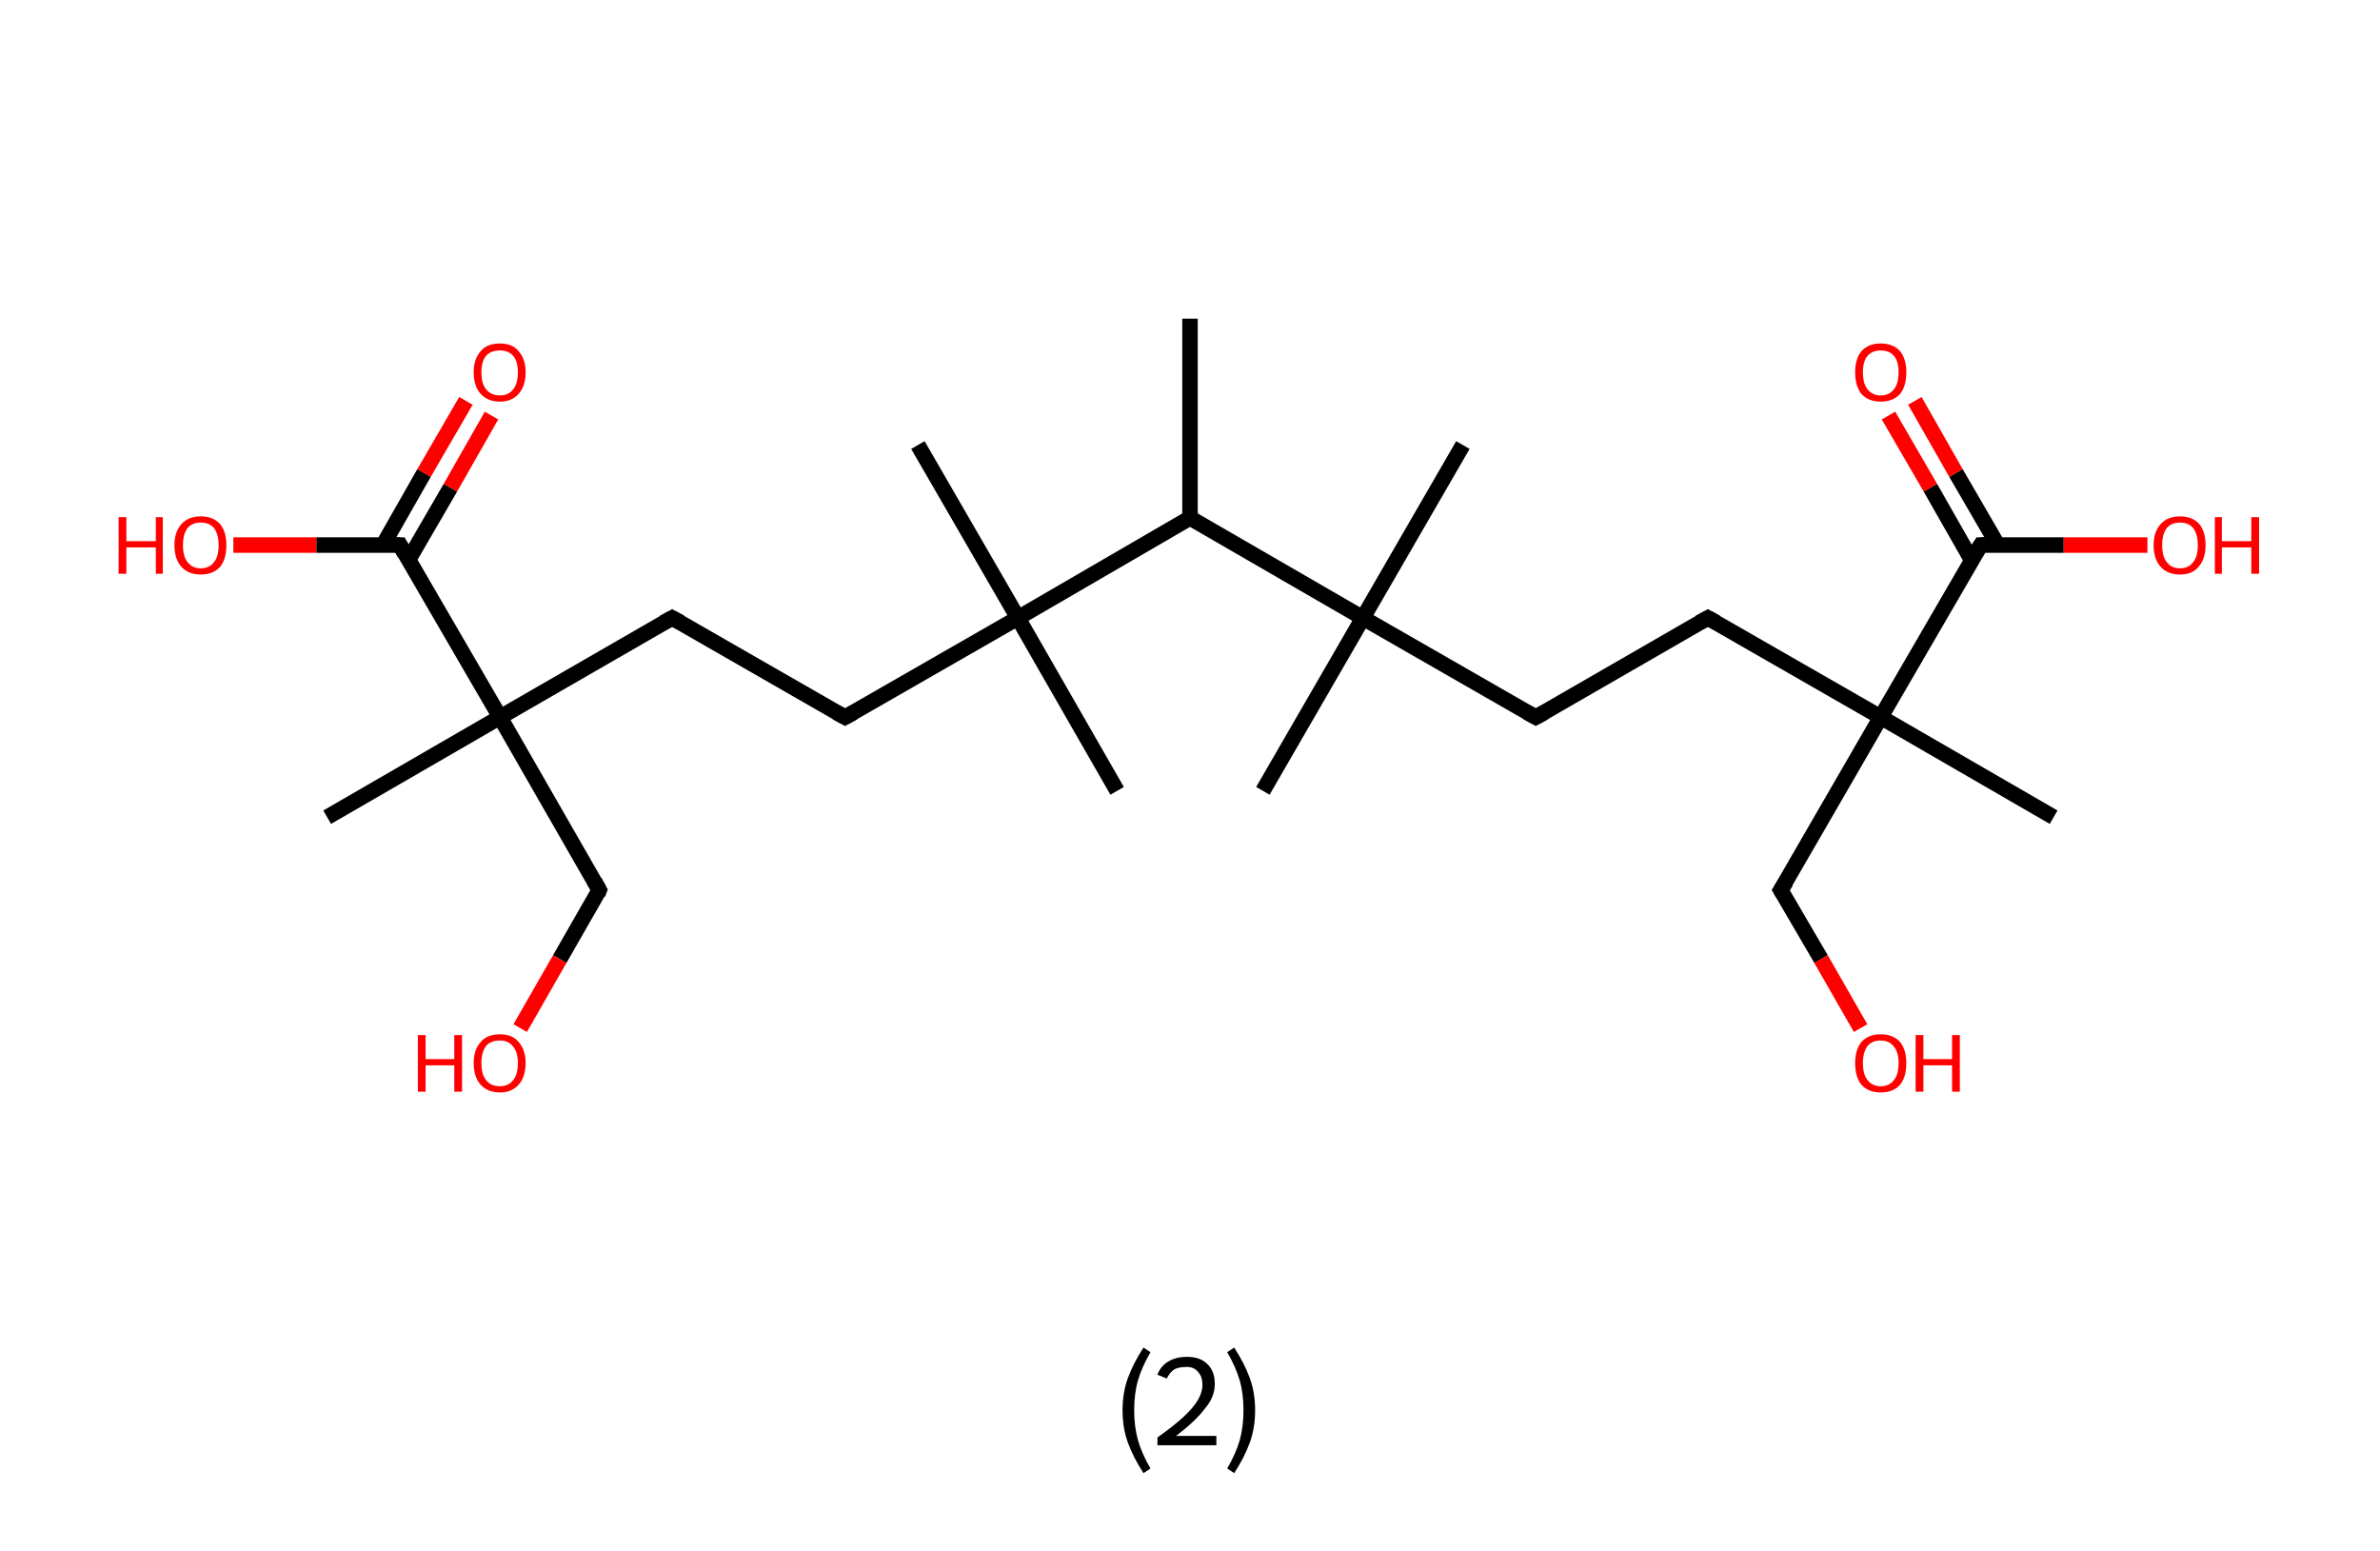 <?xml version='1.0' encoding='ASCII' standalone='yes'?>
<svg xmlns="http://www.w3.org/2000/svg" xmlns:rdkit="http://www.rdkit.org/xml" xmlns:xlink="http://www.w3.org/1999/xlink" version="1.1" baseProfile="full" xml:space="preserve" width="307px" height="200px" viewBox="0 0 307 200">
<!-- END OF HEADER -->
<rect style="opacity:1.0;fill:#FFFFFF;stroke:none" width="307.0" height="200.0" x="0.0" y="0.0"> </rect>
<path class="bond-0 atom-0 atom-1" d="M 153.5,41.1 L 153.5,66.8" style="fill:none;fill-rule:evenodd;stroke:#000000;stroke-width:2.0px;stroke-linecap:butt;stroke-linejoin:miter;stroke-opacity:1"/>
<path class="bond-1 atom-1 atom-2" d="M 153.5,66.8 L 131.3,79.7" style="fill:none;fill-rule:evenodd;stroke:#000000;stroke-width:2.0px;stroke-linecap:butt;stroke-linejoin:miter;stroke-opacity:1"/>
<path class="bond-2 atom-2 atom-3" d="M 131.3,79.7 L 144.1,102.0" style="fill:none;fill-rule:evenodd;stroke:#000000;stroke-width:2.0px;stroke-linecap:butt;stroke-linejoin:miter;stroke-opacity:1"/>
<path class="bond-3 atom-2 atom-4" d="M 131.3,79.7 L 118.4,57.4" style="fill:none;fill-rule:evenodd;stroke:#000000;stroke-width:2.0px;stroke-linecap:butt;stroke-linejoin:miter;stroke-opacity:1"/>
<path class="bond-4 atom-2 atom-5" d="M 131.3,79.7 L 109.0,92.5" style="fill:none;fill-rule:evenodd;stroke:#000000;stroke-width:2.0px;stroke-linecap:butt;stroke-linejoin:miter;stroke-opacity:1"/>
<path class="bond-5 atom-5 atom-6" d="M 109.0,92.5 L 86.7,79.7" style="fill:none;fill-rule:evenodd;stroke:#000000;stroke-width:2.0px;stroke-linecap:butt;stroke-linejoin:miter;stroke-opacity:1"/>
<path class="bond-6 atom-6 atom-7" d="M 86.7,79.7 L 64.5,92.5" style="fill:none;fill-rule:evenodd;stroke:#000000;stroke-width:2.0px;stroke-linecap:butt;stroke-linejoin:miter;stroke-opacity:1"/>
<path class="bond-7 atom-7 atom-8" d="M 64.5,92.5 L 42.2,105.4" style="fill:none;fill-rule:evenodd;stroke:#000000;stroke-width:2.0px;stroke-linecap:butt;stroke-linejoin:miter;stroke-opacity:1"/>
<path class="bond-8 atom-7 atom-9" d="M 64.5,92.5 L 77.3,114.8" style="fill:none;fill-rule:evenodd;stroke:#000000;stroke-width:2.0px;stroke-linecap:butt;stroke-linejoin:miter;stroke-opacity:1"/>
<path class="bond-9 atom-9 atom-10" d="M 77.3,114.8 L 72.2,123.7" style="fill:none;fill-rule:evenodd;stroke:#000000;stroke-width:2.0px;stroke-linecap:butt;stroke-linejoin:miter;stroke-opacity:1"/>
<path class="bond-9 atom-9 atom-10" d="M 72.2,123.7 L 67.1,132.6" style="fill:none;fill-rule:evenodd;stroke:#FF0000;stroke-width:2.0px;stroke-linecap:butt;stroke-linejoin:miter;stroke-opacity:1"/>
<path class="bond-10 atom-7 atom-11" d="M 64.5,92.5 L 51.6,70.3" style="fill:none;fill-rule:evenodd;stroke:#000000;stroke-width:2.0px;stroke-linecap:butt;stroke-linejoin:miter;stroke-opacity:1"/>
<path class="bond-11 atom-11 atom-12" d="M 52.7,72.2 L 58.1,62.9" style="fill:none;fill-rule:evenodd;stroke:#000000;stroke-width:2.0px;stroke-linecap:butt;stroke-linejoin:miter;stroke-opacity:1"/>
<path class="bond-11 atom-11 atom-12" d="M 58.1,62.9 L 63.4,53.6" style="fill:none;fill-rule:evenodd;stroke:#FF0000;stroke-width:2.0px;stroke-linecap:butt;stroke-linejoin:miter;stroke-opacity:1"/>
<path class="bond-11 atom-11 atom-12" d="M 49.4,70.3 L 54.7,61.0" style="fill:none;fill-rule:evenodd;stroke:#000000;stroke-width:2.0px;stroke-linecap:butt;stroke-linejoin:miter;stroke-opacity:1"/>
<path class="bond-11 atom-11 atom-12" d="M 54.7,61.0 L 60.1,51.7" style="fill:none;fill-rule:evenodd;stroke:#FF0000;stroke-width:2.0px;stroke-linecap:butt;stroke-linejoin:miter;stroke-opacity:1"/>
<path class="bond-12 atom-11 atom-13" d="M 51.6,70.3 L 40.8,70.3" style="fill:none;fill-rule:evenodd;stroke:#000000;stroke-width:2.0px;stroke-linecap:butt;stroke-linejoin:miter;stroke-opacity:1"/>
<path class="bond-12 atom-11 atom-13" d="M 40.8,70.3 L 30.1,70.3" style="fill:none;fill-rule:evenodd;stroke:#FF0000;stroke-width:2.0px;stroke-linecap:butt;stroke-linejoin:miter;stroke-opacity:1"/>
<path class="bond-13 atom-1 atom-14" d="M 153.5,66.8 L 175.8,79.7" style="fill:none;fill-rule:evenodd;stroke:#000000;stroke-width:2.0px;stroke-linecap:butt;stroke-linejoin:miter;stroke-opacity:1"/>
<path class="bond-14 atom-14 atom-15" d="M 175.8,79.7 L 162.9,102.0" style="fill:none;fill-rule:evenodd;stroke:#000000;stroke-width:2.0px;stroke-linecap:butt;stroke-linejoin:miter;stroke-opacity:1"/>
<path class="bond-15 atom-14 atom-16" d="M 175.8,79.7 L 188.7,57.4" style="fill:none;fill-rule:evenodd;stroke:#000000;stroke-width:2.0px;stroke-linecap:butt;stroke-linejoin:miter;stroke-opacity:1"/>
<path class="bond-16 atom-14 atom-17" d="M 175.8,79.7 L 198.1,92.5" style="fill:none;fill-rule:evenodd;stroke:#000000;stroke-width:2.0px;stroke-linecap:butt;stroke-linejoin:miter;stroke-opacity:1"/>
<path class="bond-17 atom-17 atom-18" d="M 198.1,92.5 L 220.3,79.7" style="fill:none;fill-rule:evenodd;stroke:#000000;stroke-width:2.0px;stroke-linecap:butt;stroke-linejoin:miter;stroke-opacity:1"/>
<path class="bond-18 atom-18 atom-19" d="M 220.3,79.7 L 242.6,92.5" style="fill:none;fill-rule:evenodd;stroke:#000000;stroke-width:2.0px;stroke-linecap:butt;stroke-linejoin:miter;stroke-opacity:1"/>
<path class="bond-19 atom-19 atom-20" d="M 242.6,92.5 L 264.9,105.4" style="fill:none;fill-rule:evenodd;stroke:#000000;stroke-width:2.0px;stroke-linecap:butt;stroke-linejoin:miter;stroke-opacity:1"/>
<path class="bond-20 atom-19 atom-21" d="M 242.6,92.5 L 229.7,114.8" style="fill:none;fill-rule:evenodd;stroke:#000000;stroke-width:2.0px;stroke-linecap:butt;stroke-linejoin:miter;stroke-opacity:1"/>
<path class="bond-21 atom-21 atom-22" d="M 229.7,114.8 L 234.9,123.7" style="fill:none;fill-rule:evenodd;stroke:#000000;stroke-width:2.0px;stroke-linecap:butt;stroke-linejoin:miter;stroke-opacity:1"/>
<path class="bond-21 atom-21 atom-22" d="M 234.9,123.7 L 240.0,132.6" style="fill:none;fill-rule:evenodd;stroke:#FF0000;stroke-width:2.0px;stroke-linecap:butt;stroke-linejoin:miter;stroke-opacity:1"/>
<path class="bond-22 atom-19 atom-23" d="M 242.6,92.5 L 255.5,70.3" style="fill:none;fill-rule:evenodd;stroke:#000000;stroke-width:2.0px;stroke-linecap:butt;stroke-linejoin:miter;stroke-opacity:1"/>
<path class="bond-23 atom-23 atom-24" d="M 257.7,70.3 L 252.3,61.0" style="fill:none;fill-rule:evenodd;stroke:#000000;stroke-width:2.0px;stroke-linecap:butt;stroke-linejoin:miter;stroke-opacity:1"/>
<path class="bond-23 atom-23 atom-24" d="M 252.3,61.0 L 247.0,51.7" style="fill:none;fill-rule:evenodd;stroke:#FF0000;stroke-width:2.0px;stroke-linecap:butt;stroke-linejoin:miter;stroke-opacity:1"/>
<path class="bond-23 atom-23 atom-24" d="M 254.3,72.2 L 249.0,62.9" style="fill:none;fill-rule:evenodd;stroke:#000000;stroke-width:2.0px;stroke-linecap:butt;stroke-linejoin:miter;stroke-opacity:1"/>
<path class="bond-23 atom-23 atom-24" d="M 249.0,62.9 L 243.6,53.6" style="fill:none;fill-rule:evenodd;stroke:#FF0000;stroke-width:2.0px;stroke-linecap:butt;stroke-linejoin:miter;stroke-opacity:1"/>
<path class="bond-24 atom-23 atom-25" d="M 255.5,70.3 L 266.2,70.3" style="fill:none;fill-rule:evenodd;stroke:#000000;stroke-width:2.0px;stroke-linecap:butt;stroke-linejoin:miter;stroke-opacity:1"/>
<path class="bond-24 atom-23 atom-25" d="M 266.2,70.3 L 277.0,70.3" style="fill:none;fill-rule:evenodd;stroke:#FF0000;stroke-width:2.0px;stroke-linecap:butt;stroke-linejoin:miter;stroke-opacity:1"/>
<path d="M 110.1,91.9 L 109.0,92.5 L 107.9,91.9" style="fill:none;stroke:#000000;stroke-width:2.0px;stroke-linecap:butt;stroke-linejoin:miter;stroke-opacity:1;"/>
<path d="M 87.8,80.3 L 86.7,79.7 L 85.6,80.3" style="fill:none;stroke:#000000;stroke-width:2.0px;stroke-linecap:butt;stroke-linejoin:miter;stroke-opacity:1;"/>
<path d="M 76.7,113.7 L 77.3,114.8 L 77.1,115.3" style="fill:none;stroke:#000000;stroke-width:2.0px;stroke-linecap:butt;stroke-linejoin:miter;stroke-opacity:1;"/>
<path d="M 52.2,71.4 L 51.6,70.3 L 51.1,70.3" style="fill:none;stroke:#000000;stroke-width:2.0px;stroke-linecap:butt;stroke-linejoin:miter;stroke-opacity:1;"/>
<path d="M 197.0,91.9 L 198.1,92.5 L 199.2,91.9" style="fill:none;stroke:#000000;stroke-width:2.0px;stroke-linecap:butt;stroke-linejoin:miter;stroke-opacity:1;"/>
<path d="M 219.2,80.3 L 220.3,79.7 L 221.4,80.3" style="fill:none;stroke:#000000;stroke-width:2.0px;stroke-linecap:butt;stroke-linejoin:miter;stroke-opacity:1;"/>
<path d="M 230.4,113.7 L 229.7,114.8 L 230.0,115.3" style="fill:none;stroke:#000000;stroke-width:2.0px;stroke-linecap:butt;stroke-linejoin:miter;stroke-opacity:1;"/>
<path d="M 254.8,71.4 L 255.5,70.3 L 256.0,70.3" style="fill:none;stroke:#000000;stroke-width:2.0px;stroke-linecap:butt;stroke-linejoin:miter;stroke-opacity:1;"/>
<path class="atom-10" d="M 53.9 133.5 L 54.9 133.5 L 54.9 136.6 L 58.6 136.6 L 58.6 133.5 L 59.6 133.5 L 59.6 140.8 L 58.6 140.8 L 58.6 137.4 L 54.9 137.4 L 54.9 140.8 L 53.9 140.8 L 53.9 133.5 " fill="#FF0000"/>
<path class="atom-10" d="M 61.1 137.1 Q 61.1 135.4, 62.0 134.4 Q 62.8 133.4, 64.5 133.4 Q 66.1 133.4, 66.9 134.4 Q 67.8 135.4, 67.8 137.1 Q 67.8 138.9, 66.9 139.9 Q 66.0 140.9, 64.5 140.9 Q 62.9 140.9, 62.0 139.9 Q 61.1 138.9, 61.1 137.1 M 64.5 140.1 Q 65.6 140.1, 66.2 139.3 Q 66.8 138.6, 66.8 137.1 Q 66.8 135.7, 66.2 135.0 Q 65.6 134.2, 64.5 134.2 Q 63.3 134.2, 62.7 134.9 Q 62.1 135.7, 62.1 137.1 Q 62.1 138.6, 62.7 139.3 Q 63.3 140.1, 64.5 140.1 " fill="#FF0000"/>
<path class="atom-12" d="M 61.1 48.0 Q 61.1 46.3, 62.0 45.3 Q 62.8 44.3, 64.5 44.3 Q 66.1 44.3, 66.9 45.3 Q 67.8 46.3, 67.8 48.0 Q 67.8 49.8, 66.9 50.8 Q 66.0 51.8, 64.5 51.8 Q 62.9 51.8, 62.0 50.8 Q 61.1 49.8, 61.1 48.0 M 64.5 51.0 Q 65.6 51.0, 66.2 50.2 Q 66.8 49.5, 66.8 48.0 Q 66.8 46.6, 66.2 45.9 Q 65.6 45.2, 64.5 45.2 Q 63.3 45.2, 62.7 45.9 Q 62.1 46.6, 62.1 48.0 Q 62.1 49.5, 62.7 50.2 Q 63.3 51.0, 64.5 51.0 " fill="#FF0000"/>
<path class="atom-13" d="M 15.3 66.7 L 16.3 66.7 L 16.3 69.8 L 20.1 69.8 L 20.1 66.7 L 21.0 66.7 L 21.0 74.0 L 20.1 74.0 L 20.1 70.6 L 16.3 70.6 L 16.3 74.0 L 15.3 74.0 L 15.3 66.7 " fill="#FF0000"/>
<path class="atom-13" d="M 22.5 70.3 Q 22.5 68.6, 23.4 67.6 Q 24.3 66.6, 25.9 66.6 Q 27.5 66.6, 28.4 67.6 Q 29.2 68.6, 29.2 70.3 Q 29.2 72.1, 28.4 73.1 Q 27.5 74.1, 25.9 74.1 Q 24.3 74.1, 23.4 73.1 Q 22.5 72.1, 22.5 70.3 M 25.9 73.3 Q 27.0 73.3, 27.6 72.5 Q 28.2 71.8, 28.2 70.3 Q 28.2 68.9, 27.6 68.1 Q 27.0 67.4, 25.9 67.4 Q 24.8 67.4, 24.2 68.1 Q 23.6 68.9, 23.6 70.3 Q 23.6 71.8, 24.2 72.5 Q 24.8 73.3, 25.9 73.3 " fill="#FF0000"/>
<path class="atom-22" d="M 239.3 137.1 Q 239.3 135.4, 240.1 134.4 Q 241.0 133.4, 242.6 133.4 Q 244.2 133.4, 245.1 134.4 Q 245.9 135.4, 245.9 137.1 Q 245.9 138.9, 245.1 139.9 Q 244.2 140.9, 242.6 140.9 Q 241.0 140.9, 240.1 139.9 Q 239.3 138.9, 239.3 137.1 M 242.6 140.1 Q 243.7 140.1, 244.3 139.3 Q 244.9 138.6, 244.9 137.1 Q 244.9 135.7, 244.3 135.0 Q 243.7 134.2, 242.6 134.2 Q 241.5 134.2, 240.9 134.9 Q 240.3 135.7, 240.3 137.1 Q 240.3 138.6, 240.9 139.3 Q 241.5 140.1, 242.6 140.1 " fill="#FF0000"/>
<path class="atom-22" d="M 247.1 133.5 L 248.1 133.5 L 248.1 136.6 L 251.8 136.6 L 251.8 133.5 L 252.8 133.5 L 252.8 140.8 L 251.8 140.8 L 251.8 137.4 L 248.1 137.4 L 248.1 140.8 L 247.1 140.8 L 247.1 133.5 " fill="#FF0000"/>
<path class="atom-24" d="M 239.3 48.0 Q 239.3 46.3, 240.1 45.3 Q 241.0 44.3, 242.6 44.3 Q 244.2 44.3, 245.1 45.3 Q 245.9 46.3, 245.9 48.0 Q 245.9 49.8, 245.1 50.8 Q 244.2 51.8, 242.6 51.8 Q 241.0 51.8, 240.1 50.8 Q 239.3 49.8, 239.3 48.0 M 242.6 51.0 Q 243.7 51.0, 244.3 50.2 Q 244.9 49.5, 244.9 48.0 Q 244.9 46.6, 244.3 45.9 Q 243.7 45.2, 242.6 45.2 Q 241.5 45.2, 240.9 45.9 Q 240.3 46.6, 240.3 48.0 Q 240.3 49.5, 240.9 50.2 Q 241.5 51.0, 242.6 51.0 " fill="#FF0000"/>
<path class="atom-25" d="M 277.8 70.3 Q 277.8 68.6, 278.7 67.6 Q 279.6 66.6, 281.2 66.6 Q 282.8 66.6, 283.7 67.6 Q 284.5 68.6, 284.5 70.3 Q 284.5 72.1, 283.6 73.1 Q 282.8 74.1, 281.2 74.1 Q 279.6 74.1, 278.7 73.1 Q 277.8 72.1, 277.8 70.3 M 281.2 73.3 Q 282.3 73.3, 282.9 72.5 Q 283.5 71.8, 283.5 70.3 Q 283.5 68.9, 282.9 68.1 Q 282.3 67.4, 281.2 67.4 Q 280.1 67.4, 279.5 68.1 Q 278.9 68.9, 278.9 70.3 Q 278.9 71.8, 279.5 72.5 Q 280.1 73.3, 281.2 73.3 " fill="#FF0000"/>
<path class="atom-25" d="M 285.7 66.7 L 286.6 66.7 L 286.6 69.8 L 290.4 69.8 L 290.4 66.7 L 291.4 66.7 L 291.4 74.0 L 290.4 74.0 L 290.4 70.6 L 286.6 70.6 L 286.6 74.0 L 285.7 74.0 L 285.7 66.7 " fill="#FF0000"/>
<path class="legend" d="M 144.8 181.9 Q 144.8 179.6, 145.5 177.7 Q 146.2 175.8, 147.5 173.8 L 148.4 174.4 Q 147.3 176.3, 146.8 178.0 Q 146.3 179.7, 146.3 181.9 Q 146.3 184.0, 146.8 185.8 Q 147.3 187.5, 148.4 189.4 L 147.5 190.0 Q 146.2 188.0, 145.5 186.1 Q 144.8 184.2, 144.8 181.9 " fill="#000000"/>
<path class="legend" d="M 149.3 177.3 Q 149.7 176.2, 150.7 175.6 Q 151.7 175.0, 153.1 175.0 Q 154.8 175.0, 155.7 175.9 Q 156.7 176.8, 156.7 178.5 Q 156.7 180.2, 155.4 181.7 Q 154.2 183.3, 151.7 185.2 L 156.9 185.2 L 156.9 186.4 L 149.3 186.4 L 149.3 185.4 Q 151.4 183.9, 152.6 182.8 Q 153.9 181.6, 154.5 180.6 Q 155.1 179.6, 155.1 178.6 Q 155.1 177.5, 154.5 176.9 Q 154.0 176.3, 153.1 176.3 Q 152.1 176.3, 151.5 176.6 Q 150.9 177.0, 150.5 177.8 L 149.3 177.3 " fill="#000000"/>
<path class="legend" d="M 161.9 181.9 Q 161.9 184.2, 161.2 186.1 Q 160.5 188.0, 159.2 190.0 L 158.3 189.4 Q 159.4 187.5, 159.9 185.8 Q 160.4 184.0, 160.4 181.9 Q 160.4 179.7, 159.9 178.0 Q 159.4 176.3, 158.3 174.4 L 159.2 173.8 Q 160.5 175.8, 161.2 177.7 Q 161.9 179.6, 161.9 181.9 " fill="#000000"/>
</svg>
